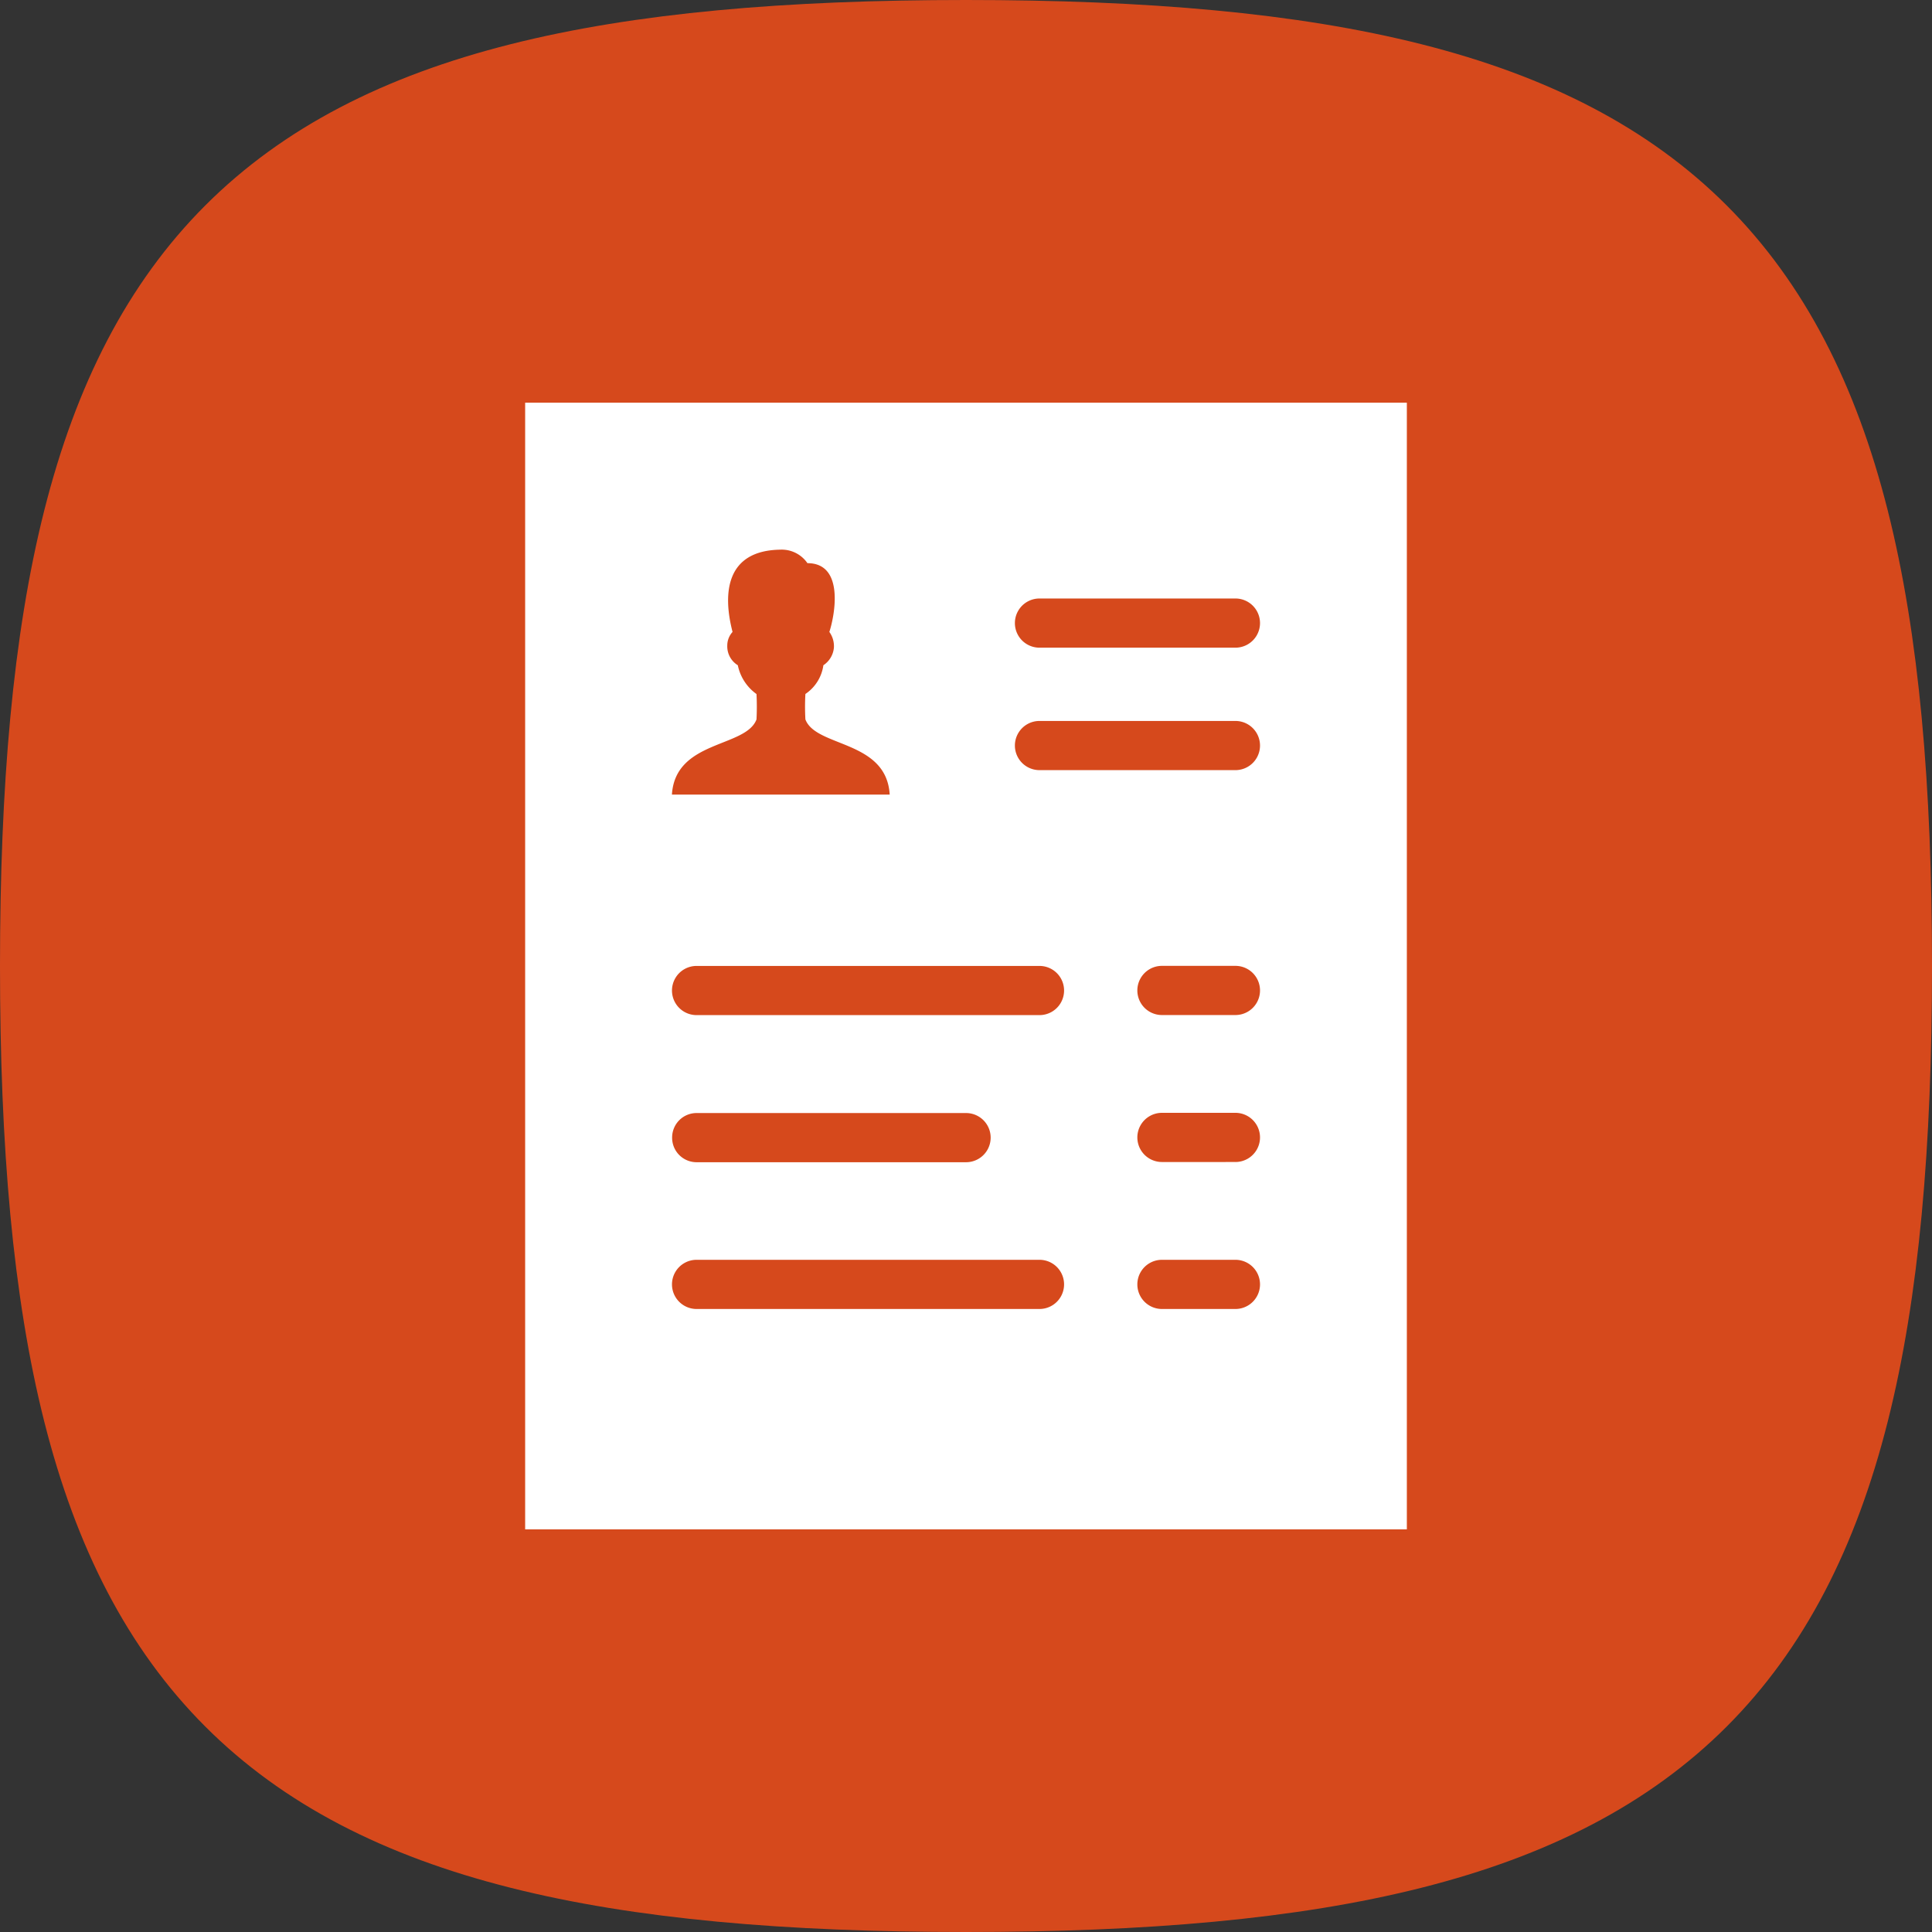 <svg xmlns="http://www.w3.org/2000/svg" width="27.5" height="27.5" viewBox="0 0 27.5 27.5">
  <rect x="0" y="0" width="27.5" height="27.5" fill="#333333" stroke="none"/>
  <g id="Group_7739" data-name="Group 7739" transform="translate(-1487.488 -7258.44)">
    <g id="Group_7735" data-name="Group 7735" transform="translate(22314.176 9532.916)" opacity="0.8">
      <path id="Stroke_4" data-name="Stroke 4" d="M.5,13.5C.5,3.376,3.376.5,13.5.5s13,2.876,13,13-2.876,13-13,13S.5,23.624.5,13.5Z" transform="translate(-20826.438 -2274.226)" fill="#ff4f17" stroke="#ff4f17" stroke-linecap="round" stroke-linejoin="round" stroke-miterlimit="10" stroke-width="1.5"/>
    </g>
    <path id="icons8_resume" d="M7,2V18.037H19.55V2Zm3.293,4.508a3.538,3.538,0,0,0,0-.361.668.668,0,0,1-.266-.41.315.315,0,0,1-.15-.281.287.287,0,0,1,.075-.193c-.147-.568-.083-1.158.677-1.171a.444.444,0,0,1,.389.192c.528,0,.391.737.312.979a.347.347,0,0,1,.065.221.335.335,0,0,1-.15.253.59.59,0,0,1-.256.409,3.218,3.218,0,0,0,0,.362c.15.4,1.153.29,1.2,1.07h-3.1C9.138,6.8,10.142,6.912,10.293,6.508ZM14.321,14.9H9.44a.349.349,0,0,1,0-.7h4.881a.349.349,0,1,1,0,.7Zm-5.229-2.44a.348.348,0,0,1,.349-.349h3.835a.349.349,0,0,1,0,.7H9.44A.348.348,0,0,1,9.092,12.459Zm5.229-1.743H9.44a.349.349,0,0,1,0-.7h4.881a.349.349,0,1,1,0,.7ZM17.11,14.9H16.064a.349.349,0,0,1,0-.7H17.11a.349.349,0,0,1,0,.7Zm0-2.092H16.064a.349.349,0,0,1,0-.7H17.11a.349.349,0,0,1,0,.7Zm0-2.092H16.064a.349.349,0,0,1,0-.7H17.11a.349.349,0,0,1,0,.7Zm0-3.486H14.321a.349.349,0,0,1,0-.7H17.11a.349.349,0,0,1,0,.7Zm0-1.743H14.321a.349.349,0,0,1,0-.7H17.11a.349.349,0,0,1,0,.7Z" transform="translate(1487.963 7262.172)" fill="#fff"/>
  </g>
</svg>
